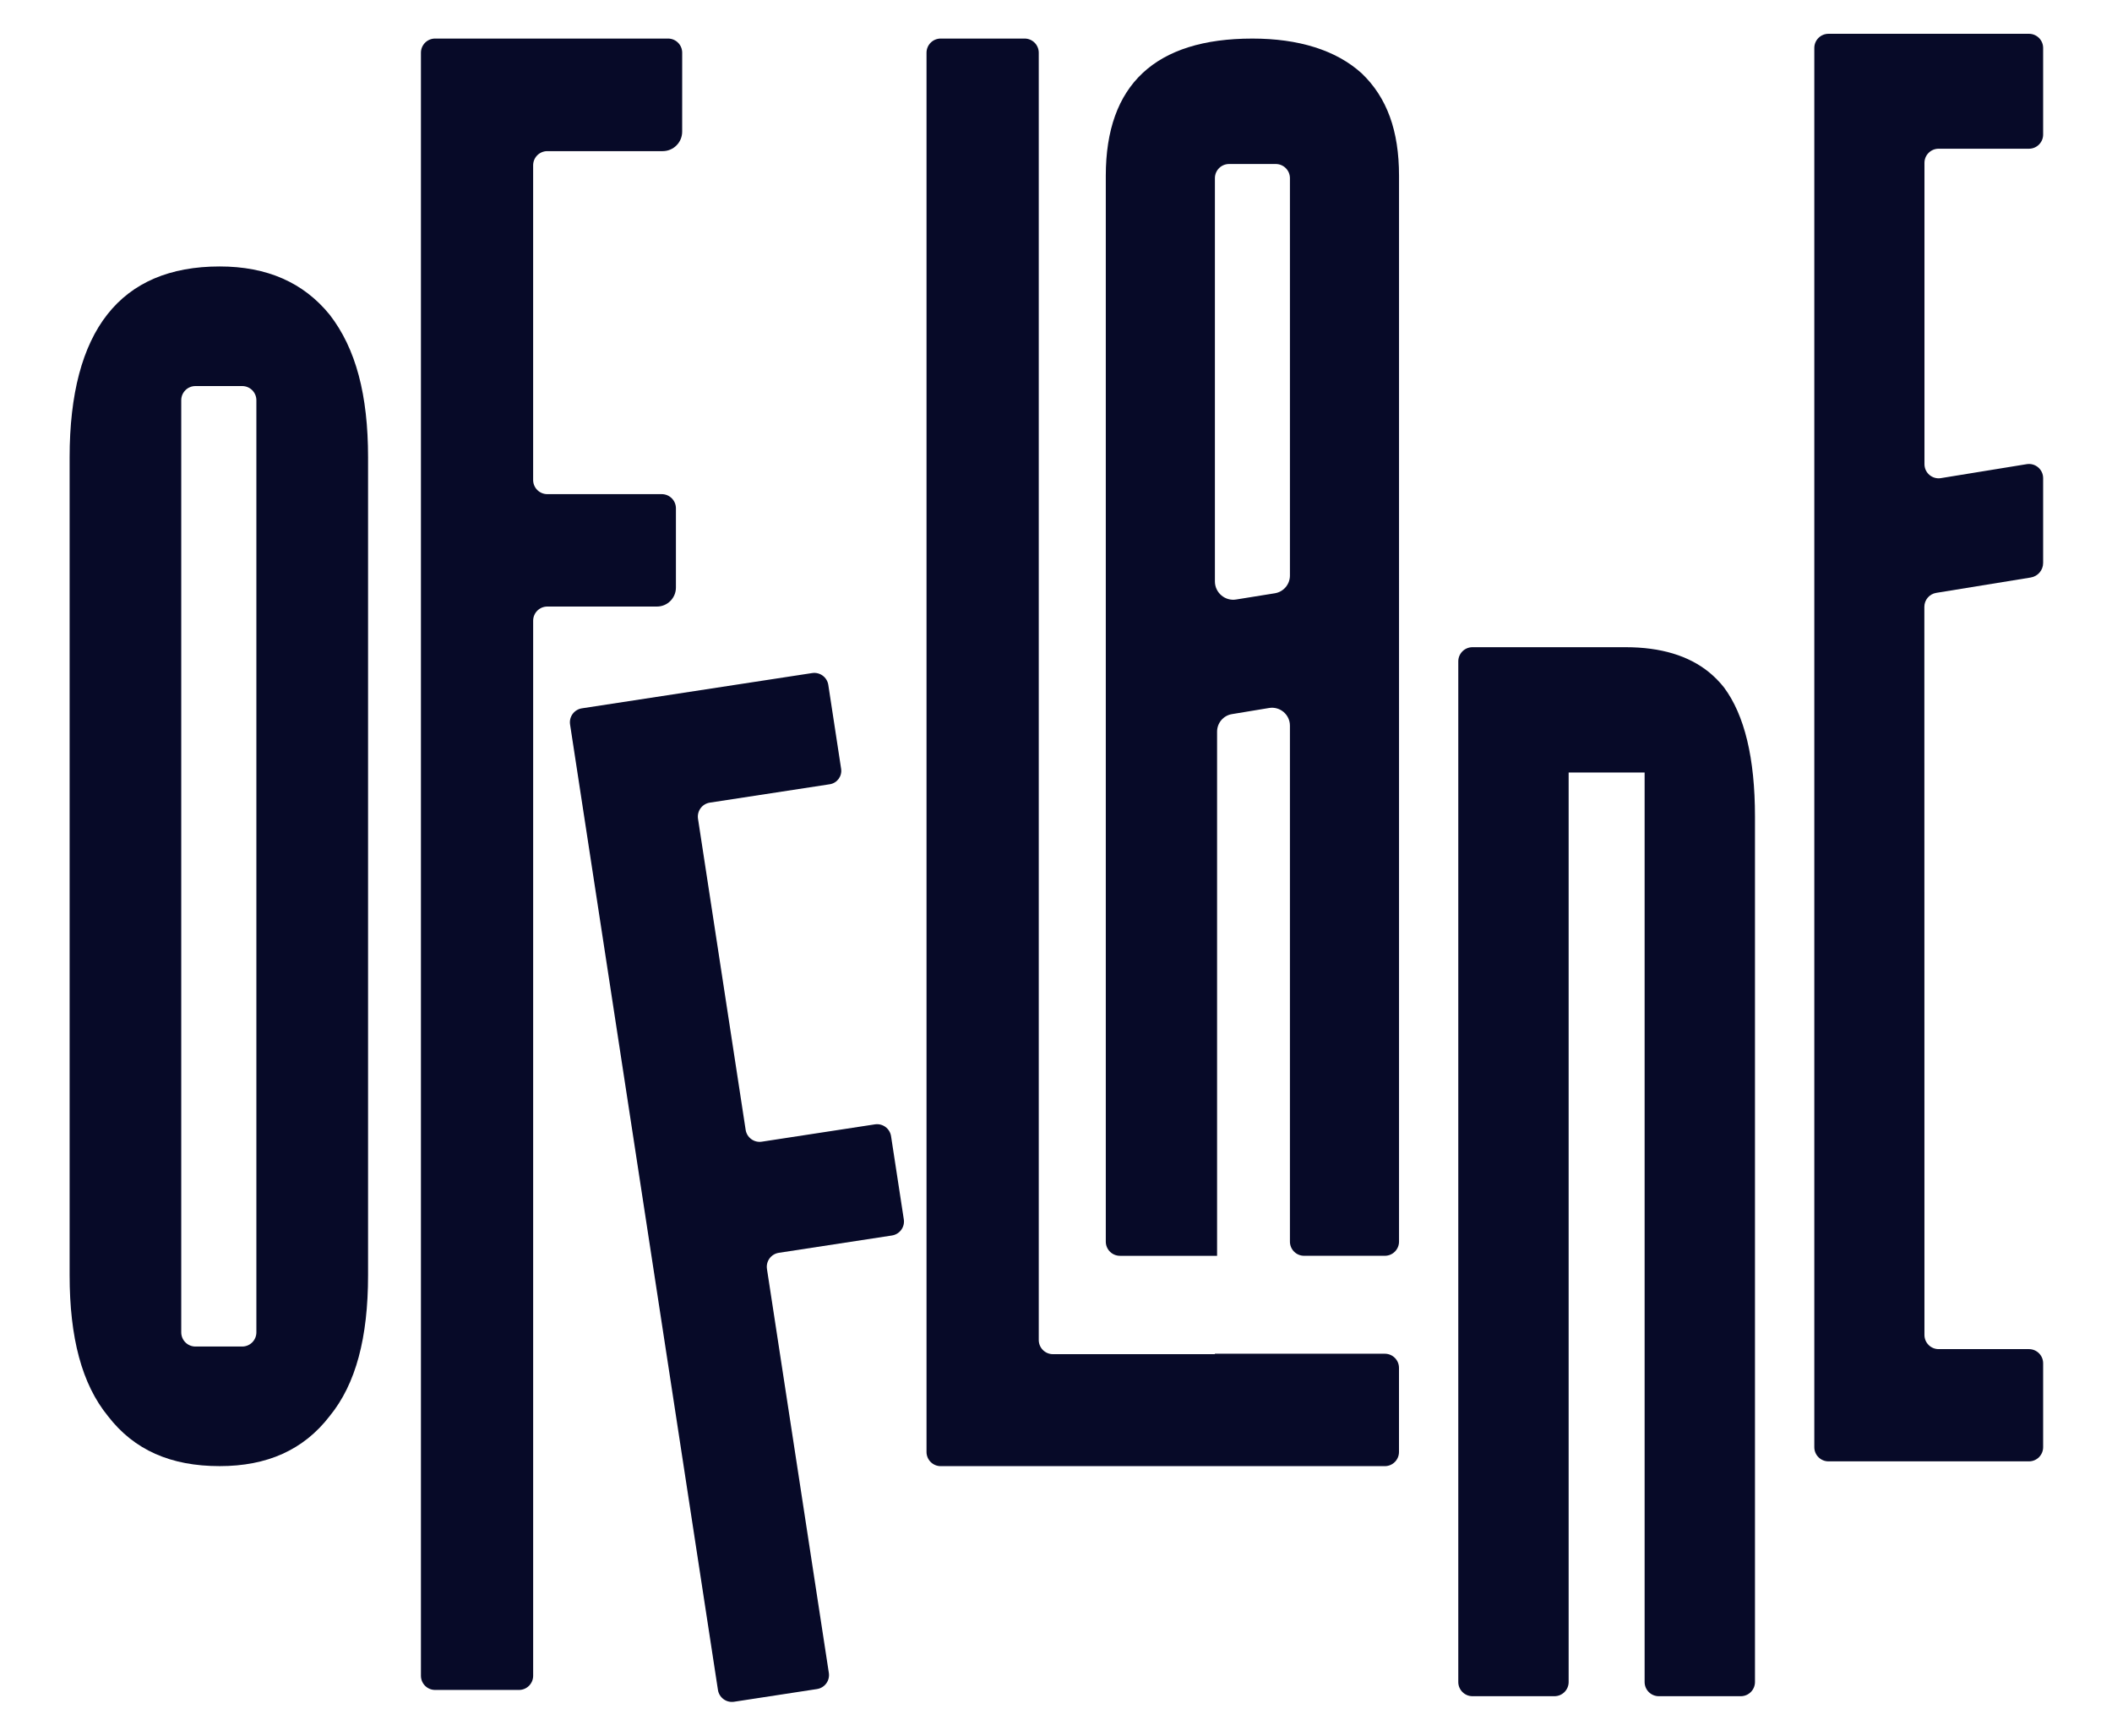 <?xml version="1.0" encoding="utf-8"?>
<!-- Generator: Adobe Illustrator 27.4.1, SVG Export Plug-In . SVG Version: 6.00 Build 0)  -->
<svg version="1.1" id="Layer_1" xmlns="http://www.w3.org/2000/svg" xmlns:xlink="http://www.w3.org/1999/xlink" x="0px" y="0px"
	 viewBox="0 0 1155.36 949.51" style="enable-background:new 0 0 1155.36 949.51;" xml:space="preserve">
<style type="text/css">
	.st0{fill:#070A28;}
</style>
<path class="st0" d="M120.18,145.77c-54.4,0-82.09,35.13-82.09,104.48v447.33c0,34.17,6.65,59.58,20.98,77.14
	c14.33,18.59,34.39,27.34,61.11,27.34c25.81,0,45.82-8.75,60.14-27.34c14.38-17.57,21.03-42.98,21.03-77.14V250.25
	c0-34.22-6.65-59.58-21.03-78.11C166,154.52,145.99,145.77,120.18,145.77z M140.25,728.89c0,4.28-3.47,7.75-7.75,7.75h-25.6
	c-4.28,0-7.75-3.47-7.75-7.75V218.95c0-4.28,3.47-7.75,7.75-7.75h25.6c4.28,0,7.75,3.47,7.75,7.75V728.89z"/>
<path class="st0" d="M487.45,621.58c-0.65-4.23-4.6-7.13-8.83-6.48l-61.89,9.48c-4.23,0.65-8.18-2.26-8.83-6.49l-26.06-170.17
	c-0.65-4.23,2.26-8.18,6.48-8.83l65.59-10.05c4.05-0.62,6.84-4.41,6.22-8.46l-7.01-45.88c-0.65-4.23-4.6-7.14-8.83-6.49
	l-125.96,19.29c-4.23,0.65-7.13,4.6-6.48,8.83l80.89,528.16c0.65,4.23,4.6,7.13,8.83,6.48l45.36-6.95c4.23-0.65,7.13-4.6,6.48-8.83
	L419.56,694.2c-0.65-4.23,2.26-8.18,6.48-8.83l61.9-9.48c4.23-0.65,7.13-4.6,6.48-8.83L487.45,621.58z"/>
<path class="st0" d="M369.76,321.43l0-43.35c0-4.28-3.47-7.75-7.75-7.75H299.4c-4.28,0-7.75-3.47-7.75-7.75V90.43
	c0-4.28,3.47-7.75,7.75-7.75h63.12c5.89,0,10.66-4.77,10.66-10.66l0.01-43.18c0-4.28-3.47-7.75-7.74-7.75H238.02
	c-4.28,0-7.75,3.47-7.75,7.75v887.92c0,4.28,3.47,7.75,7.75,7.75h45.89c4.28,0,7.75-3.47,7.75-7.75V339.57
	c0-4.28,3.47-7.75,7.75-7.75h59.97C365.11,331.82,369.76,327.17,369.76,321.43z"/>
<path class="st0" d="M685.13,21.1c-53.15,0-80.21,25.24-80.21,75.04v583.12c0,4.28,3.47,7.75,7.75,7.75h53.13V400.27
	c0-4.78,3.47-8.87,8.19-9.61l20.29-3.35c5.97-0.97,11.37,3.64,11.37,9.66v282.28c0,4.28,3.47,7.75,7.75,7.75h44.18
	c4.28,0,7.75-3.47,7.75-7.75V96.14c0-24.56-6.54-42.81-20.52-56.11C730.84,27.41,710.31,21.1,685.13,21.1z M705.65,314.89
	c0,4.77-3.47,8.87-8.19,9.66l-21.2,3.41c-6.08,1.02-11.65-3.7-11.65-9.89V97.47c0-4.28,3.47-7.75,7.75-7.75h25.54
	c4.28,0,7.75,3.47,7.75,7.75V314.89z"/>
<path class="st0" d="M934.86,367.7c-11.08-8.98-26.26-13.64-45.59-13.64h-53.21H805.5c-4.28,0-7.75,3.47-7.75,7.75v558.37
	c0,4.28,3.47,7.75,7.75,7.75h44.87c4.28,0,7.75-3.47,7.75-7.75V422.62h41.56v497.56c0,4.28,3.47,7.75,7.75,7.75h44.87
	c4.28,0,7.75-3.47,7.75-7.75V446.72c0-32-5.68-55.54-17-70.72C940.6,372.93,937.87,370.15,934.86,367.7z"/>
<path class="st0" d="M1060.51,81.36h49.43c4.28,0,7.75-3.47,7.75-7.75V26.24c0-4.28-3.47-7.75-7.75-7.75h-109.68
	c-4.28,0-7.75,3.47-7.75,7.75v765.47c0,4.28,3.47,7.75,7.75,7.75h109.68c4.28,0,7.75-3.47,7.75-7.75v-45.9
	c0-4.28-3.47-7.75-7.75-7.75h-49.43c-4.28,0-7.75-3.47-7.75-7.75l-0.05-398.33c0-3.8,2.75-7.03,6.5-7.64l51.71-8.41
	c3.9-0.64,6.77-4.01,6.77-7.96v-46.39c0-4.78-4.28-8.41-8.99-7.65l-46.94,7.64c-4.71,0.77-8.99-2.87-8.99-7.65V89.11
	C1052.76,84.83,1056.23,81.36,1060.51,81.36z"/>
<path class="st0" d="M757.57,740.58h-92.98v0.24H576c-4.28,0-7.75-3.47-7.75-7.75V28.84c0-4.28-3.47-7.75-7.75-7.75h-45.9
	c-4.28,0-7.75,3.47-7.75,7.75v765.49c0,4.28,3.47,7.75,7.75,7.75h149.98h6.43h86.55c4.28,0,7.75-3.47,7.75-7.75v-46
	C765.32,744.05,761.85,740.58,757.57,740.58z"/>
</svg>
